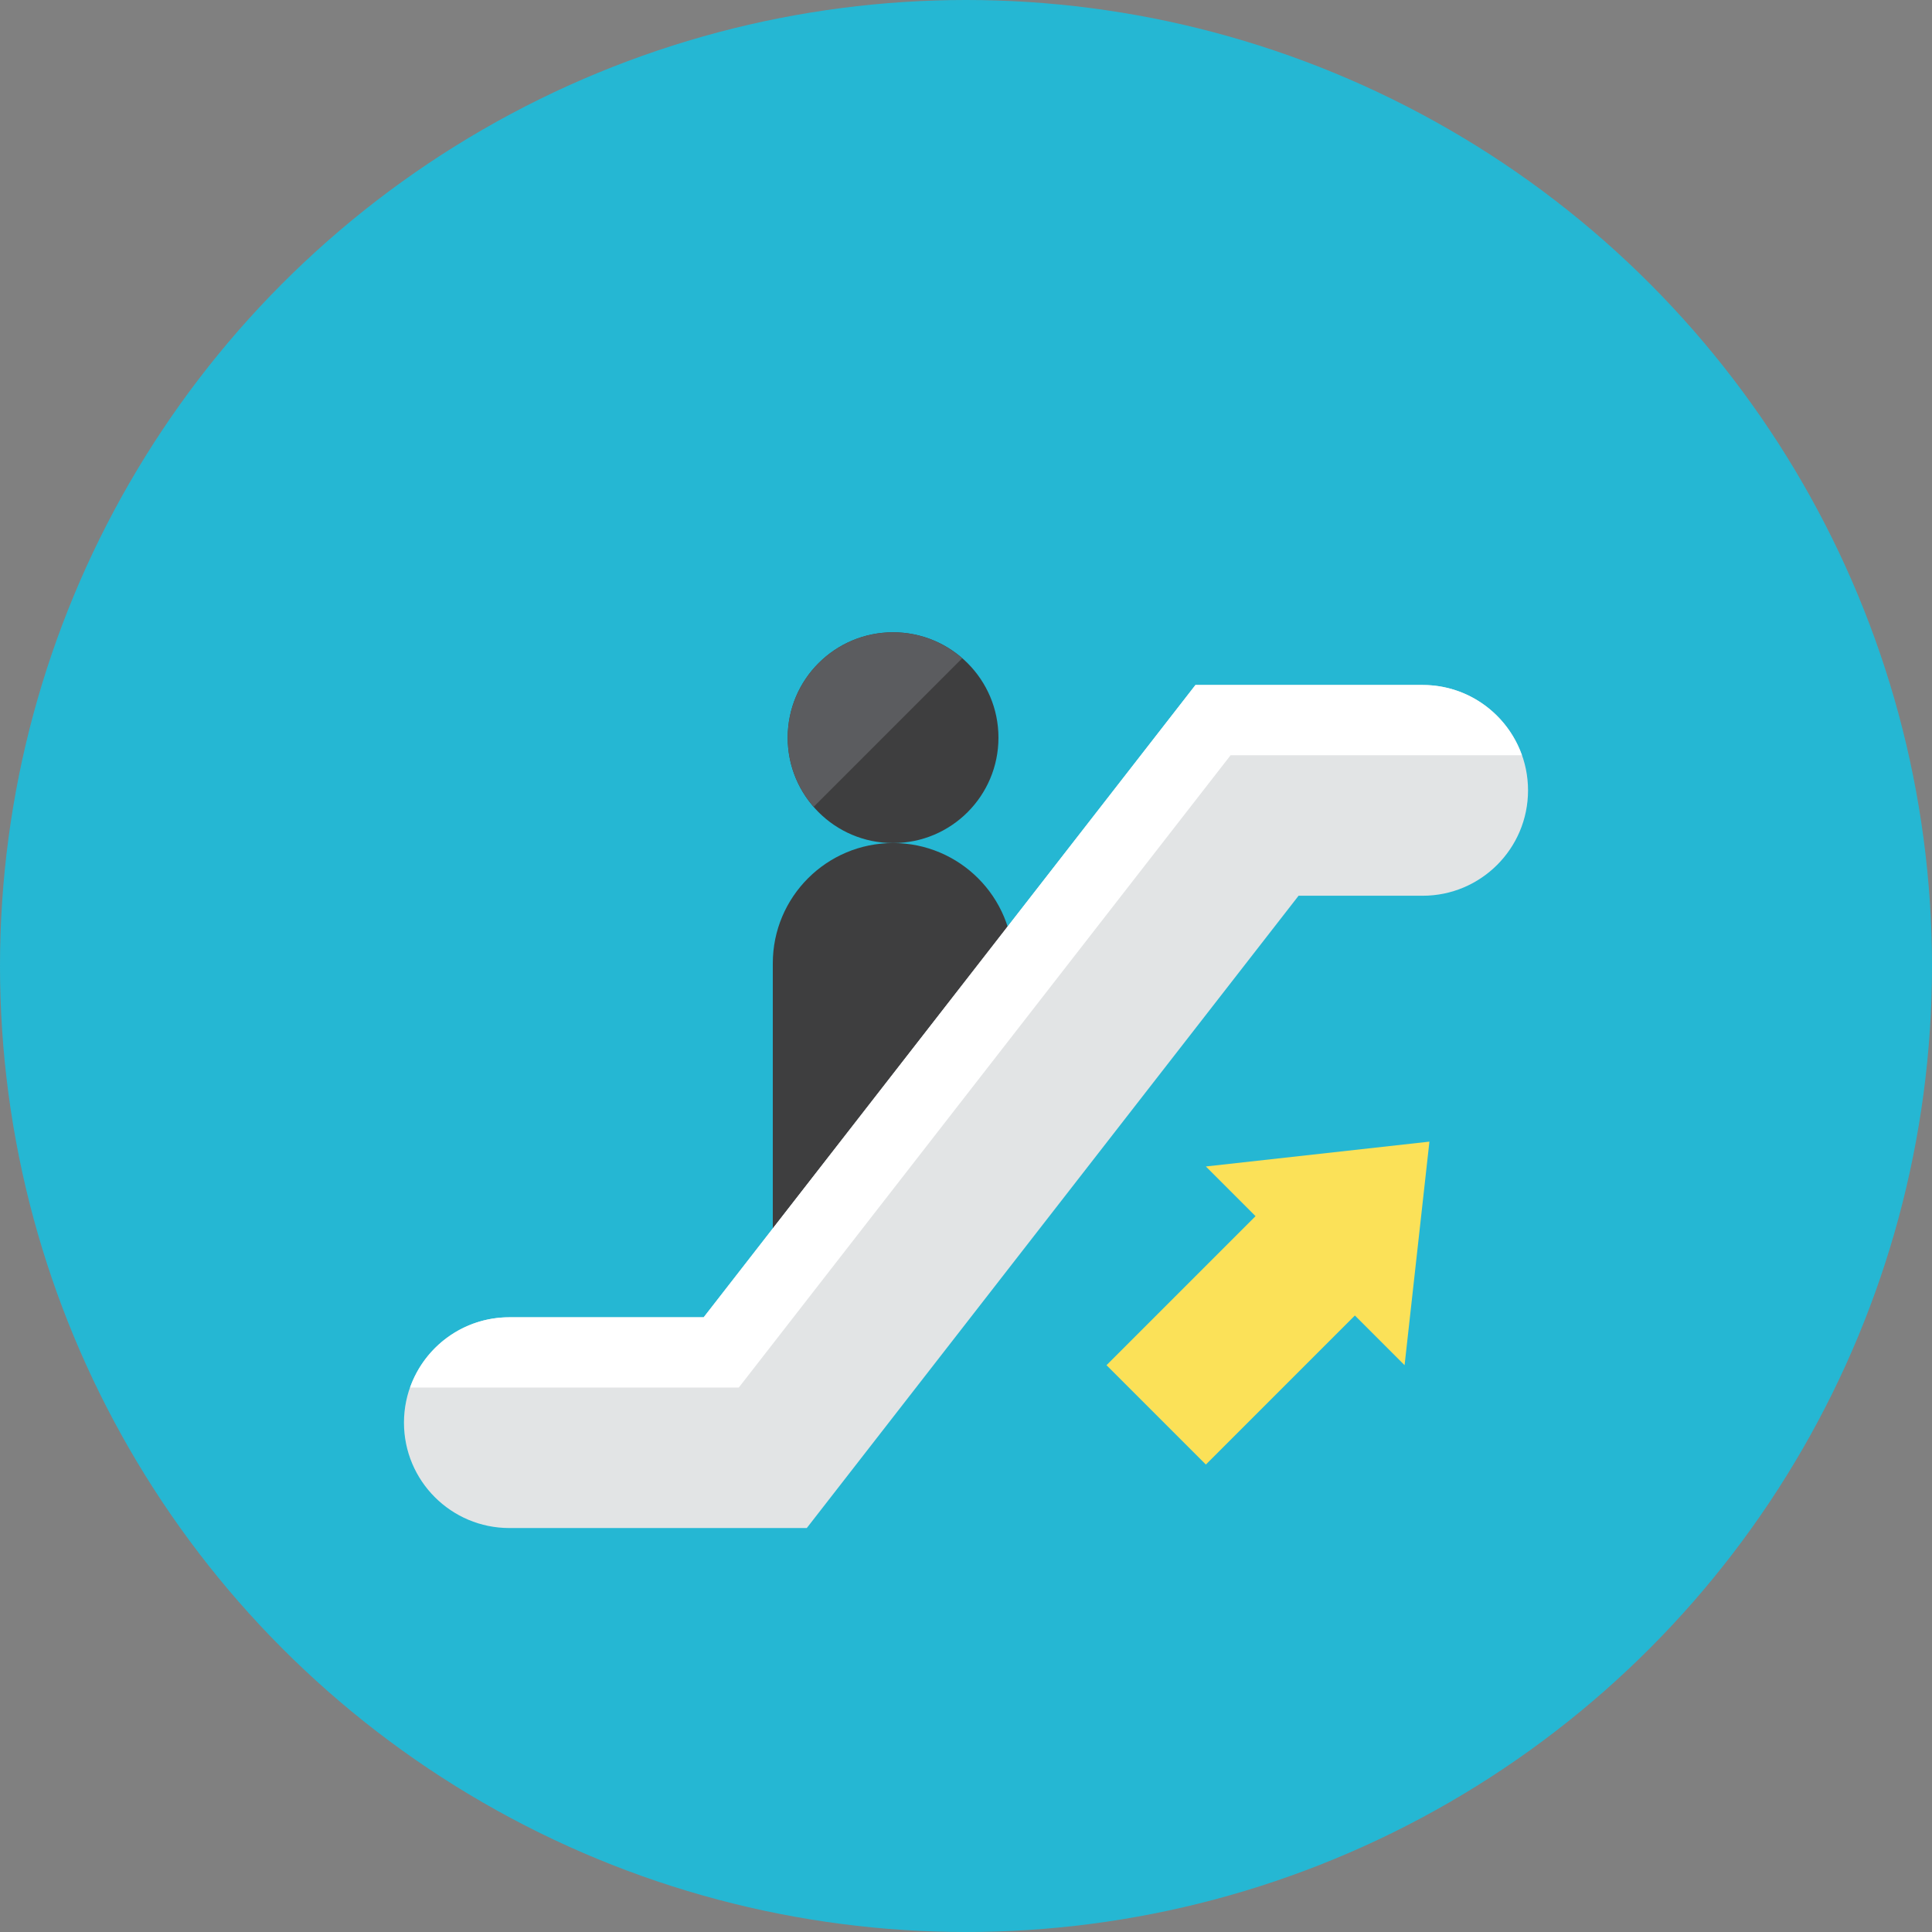 <?xml version="1.0" encoding="iso-8859-1"?>
<!-- Generator: Adobe Illustrator 17.1.0, SVG Export Plug-In . SVG Version: 6.00 Build 0)  -->
<!DOCTYPE svg PUBLIC "-//W3C//DTD SVG 1.0//EN" "http://www.w3.org/TR/2001/REC-SVG-20010904/DTD/svg10.dtd">
<svg version="1.0" xmlns="http://www.w3.org/2000/svg" xmlns:xlink="http://www.w3.org/1999/xlink" x="0px" y="0px" width="110px"
	 height="110px" viewBox="0 0 110 110" style="enable-background:new 0 0 110 110;" xml:space="preserve">
<rect x="0" y="0" width="110" height="110" fill="#808080" stroke="none"/>
<g id="Artboard">
</g>
<g id="Multicolor">
	<circle style="fill:#25B7D3;" cx="55" cy="55" r="55"/>
	<g>
		<g>
			<path style="fill:#3E3E3F;" d="M50.848,48C47.066,48,44,51.066,44,54.848V71h13.696V54.848C57.696,51.066,54.63,48,50.848,48z"/>
			<circle style="fill:#3E3E3F;" cx="50.848" cy="42" r="6"/>
		</g>
		<g>
			<g>
				<path style="fill:#E2E4E5;" d="M45.935,87H29c-3.313,0-6-2.687-6-6s2.687-6,6-6h11.065l28-36H81c3.313,0,6,2.687,6,6
					s-2.687,6-6,6h-7.065L45.935,87z"/>
			</g>
		</g>
		<g>
			<polygon style="fill:#FBE158;" points="81.385,65 68.657,66.414 71.485,69.243 63,77.728 68.657,83.385 77.142,74.899 
				79.971,77.728 			"/>
		</g>
		<g>
			<g>
				<path style="fill:#FFFFFF;" d="M42.065,79l28-36h16.586c-0.825-2.329-3.04-4-5.651-4H68.065l-28,36H29
					c-2.611,0-4.827,1.671-5.651,4H42.065z"/>
			</g>
			<g>
				<path style="fill:#FFFFFF;" d="M29,87"/>
			</g>
			<g>
				<path style="fill:#FFFFFF;" d="M81,51"/>
			</g>
		</g>
		<g>
			<path style="fill:#5B5C5F;" d="M50.848,36c-3.313,0-6,2.686-6,6c0,1.508,0.561,2.882,1.479,3.937l8.457-8.458
				C53.73,36.561,52.356,36,50.848,36z"/>
		</g>
	</g>
</g>
</svg>
